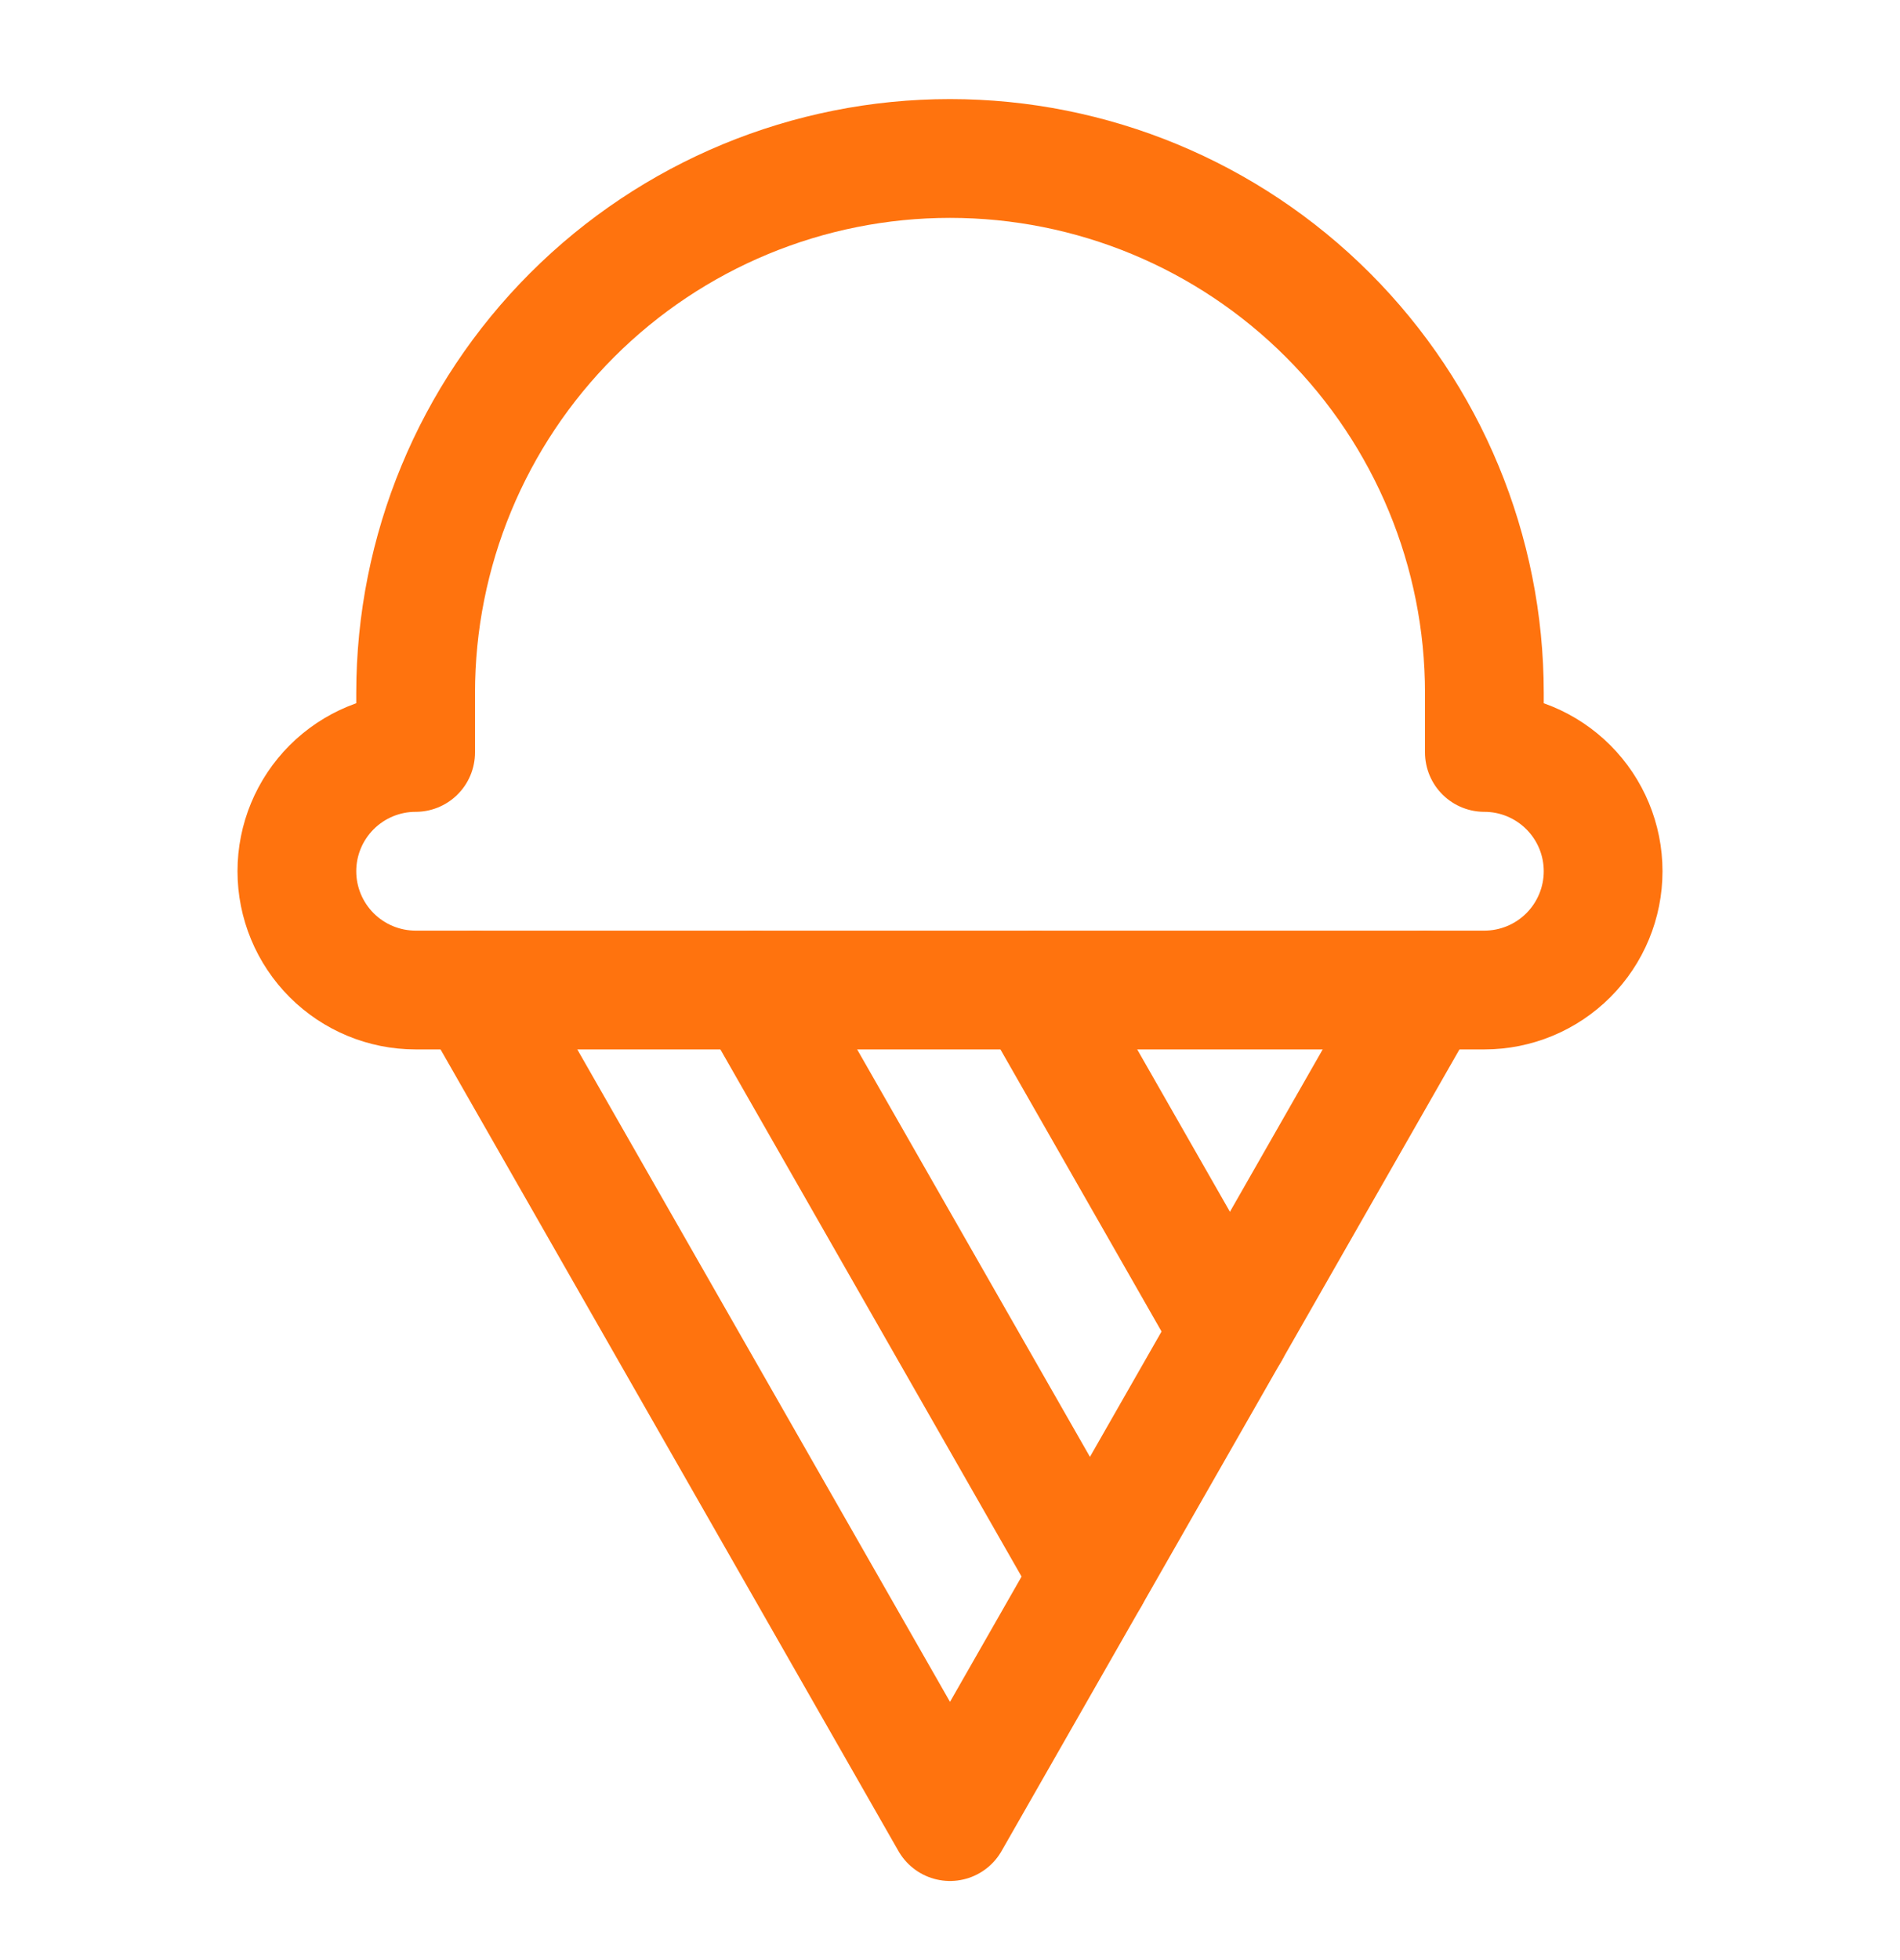 <svg width="32" height="33" viewBox="0 0 32 33" fill="none" xmlns="http://www.w3.org/2000/svg">
<g id="IceCream" clip-path="url(#clip0_1660_111229)">
<path id="Vector" d="M24 16.668L16 30.668L8 16.668" stroke="#FF730E" stroke-width="2" stroke-linecap="round" stroke-linejoin="round"/>
<path id="Vector_2" d="M7 11.668C7 9.281 7.948 6.992 9.636 5.304C11.324 3.616 13.613 2.668 16 2.668C18.387 2.668 20.676 3.616 22.364 5.304C24.052 6.992 25 9.281 25 11.668V12.668C25.53 12.668 26.039 12.879 26.414 13.254C26.789 13.629 27 14.137 27 14.668C27 15.198 26.789 15.707 26.414 16.082C26.039 16.457 25.53 16.668 25 16.668H7C6.47 16.668 5.961 16.457 5.586 16.082C5.211 15.707 5 15.198 5 14.668C5 14.137 5.211 13.629 5.586 13.254C5.961 12.879 6.47 12.668 7 12.668V11.668Z" stroke="#FF730E" stroke-width="2" stroke-linecap="round" stroke-linejoin="round"/>
<path id="Vector_3" d="M18.357 26.543L12.713 16.668" stroke="#FF730E" stroke-width="2" stroke-linecap="round" stroke-linejoin="round"/>
<path id="Vector_4" d="M20.715 22.418L17.43 16.668" stroke="#FF730E" stroke-width="2" stroke-linecap="round" stroke-linejoin="round"/>
</g>
<defs>
<clipPath id="clip0_1660_111229">
<rect width="32" height="32" fill="white" transform="translate(0 0.668)"/>
</clipPath>
</defs>
</svg>
